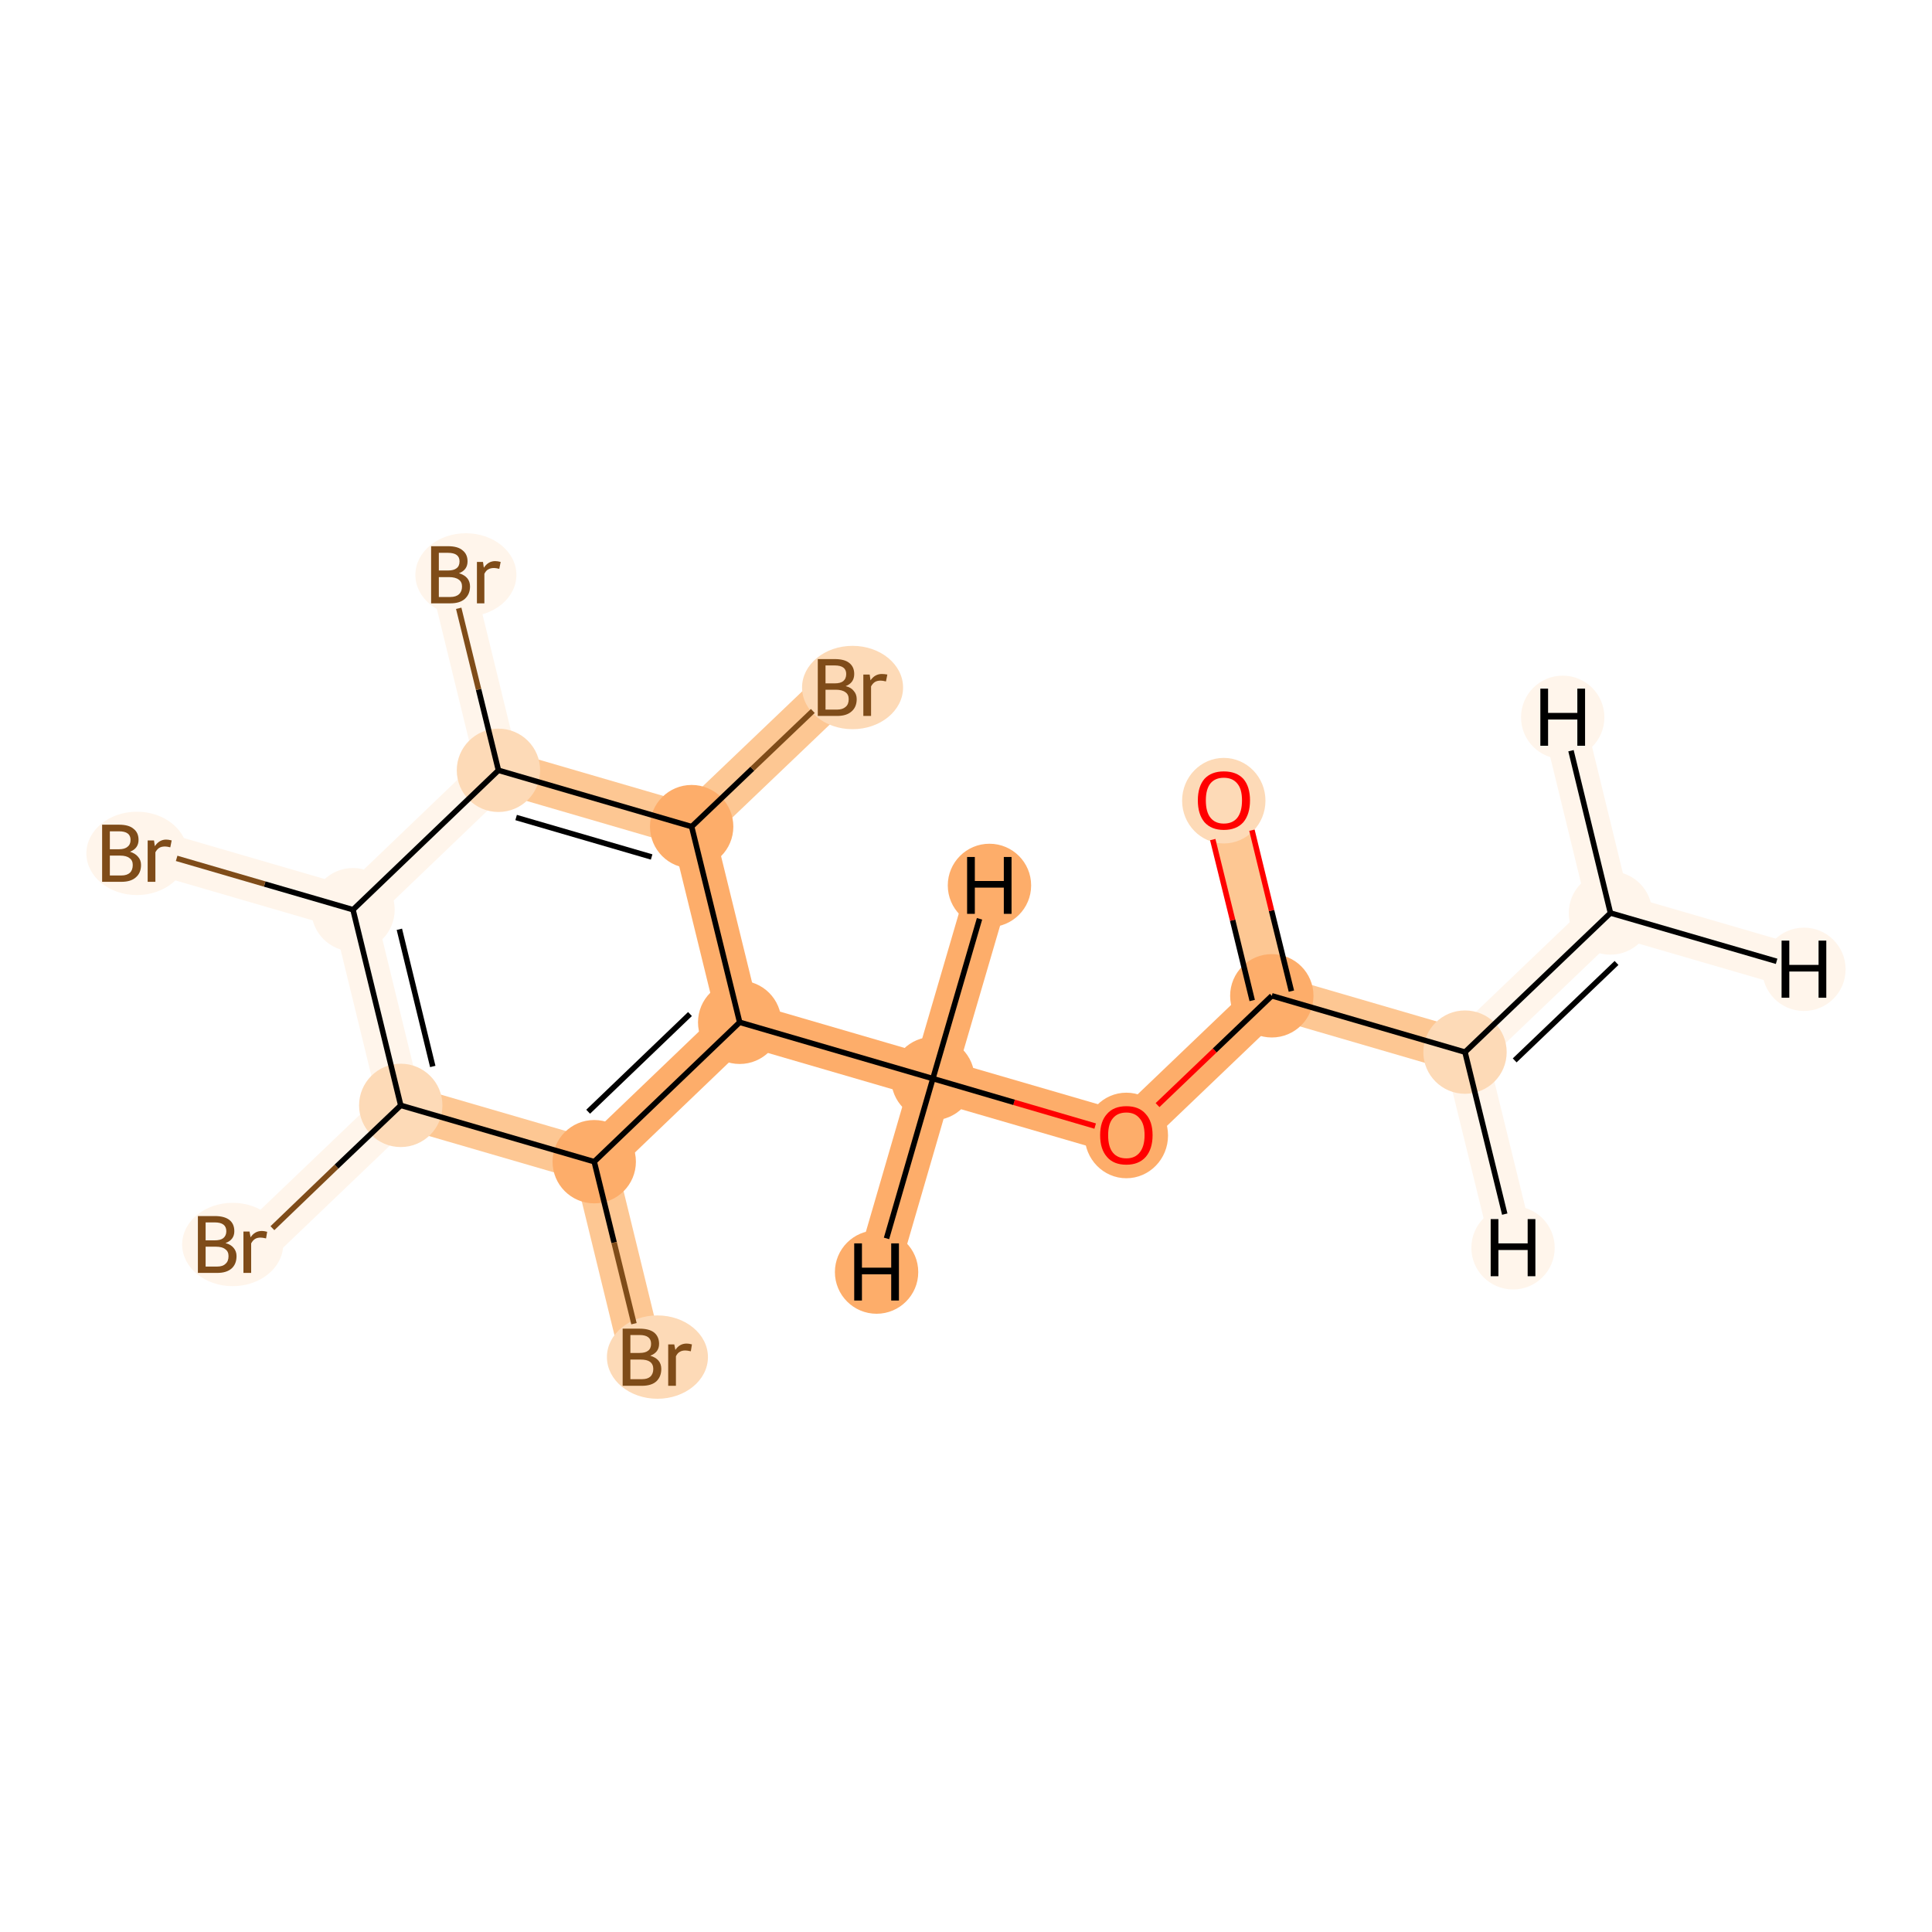 <?xml version='1.0' encoding='iso-8859-1'?>
<svg version='1.1' baseProfile='full'
              xmlns='http://www.w3.org/2000/svg'
                      xmlns:rdkit='http://www.rdkit.org/xml'
                      xmlns:xlink='http://www.w3.org/1999/xlink'
                  xml:space='preserve'
width='700px' height='700px' viewBox='0 0 700 700'>
<!-- END OF HEADER -->
<rect style='opacity:1.0;fill:#FFFFFF;stroke:none' width='700.0' height='700.0' x='0.0' y='0.0'> </rect>
<path d='M 583.5,330.8 L 530.8,381.2' style='fill:none;fill-rule:evenodd;stroke:#FFF5EB;stroke-width:15.6px;stroke-linecap:butt;stroke-linejoin:miter;stroke-opacity:1' />
<path d='M 583.5,330.8 L 653.6,351.2' style='fill:none;fill-rule:evenodd;stroke:#FFF5EB;stroke-width:15.6px;stroke-linecap:butt;stroke-linejoin:miter;stroke-opacity:1' />
<path d='M 583.5,330.8 L 566.2,259.9' style='fill:none;fill-rule:evenodd;stroke:#FFF5EB;stroke-width:15.6px;stroke-linecap:butt;stroke-linejoin:miter;stroke-opacity:1' />
<path d='M 530.8,381.2 L 460.8,360.8' style='fill:none;fill-rule:evenodd;stroke:#FDC793;stroke-width:15.6px;stroke-linecap:butt;stroke-linejoin:miter;stroke-opacity:1' />
<path d='M 530.8,381.2 L 548.2,452.1' style='fill:none;fill-rule:evenodd;stroke:#FFF5EB;stroke-width:15.6px;stroke-linecap:butt;stroke-linejoin:miter;stroke-opacity:1' />
<path d='M 460.8,360.8 L 443.4,289.9' style='fill:none;fill-rule:evenodd;stroke:#FDC793;stroke-width:15.6px;stroke-linecap:butt;stroke-linejoin:miter;stroke-opacity:1' />
<path d='M 460.8,360.8 L 408.1,411.2' style='fill:none;fill-rule:evenodd;stroke:#FDAD6A;stroke-width:15.6px;stroke-linecap:butt;stroke-linejoin:miter;stroke-opacity:1' />
<path d='M 408.1,411.2 L 338.0,390.8' style='fill:none;fill-rule:evenodd;stroke:#FDAD6A;stroke-width:15.6px;stroke-linecap:butt;stroke-linejoin:miter;stroke-opacity:1' />
<path d='M 338.0,390.8 L 268.0,370.4' style='fill:none;fill-rule:evenodd;stroke:#FDAD6A;stroke-width:15.6px;stroke-linecap:butt;stroke-linejoin:miter;stroke-opacity:1' />
<path d='M 338.0,390.8 L 317.6,460.9' style='fill:none;fill-rule:evenodd;stroke:#FDAD6A;stroke-width:15.6px;stroke-linecap:butt;stroke-linejoin:miter;stroke-opacity:1' />
<path d='M 338.0,390.8 L 358.5,320.8' style='fill:none;fill-rule:evenodd;stroke:#FDAD6A;stroke-width:15.6px;stroke-linecap:butt;stroke-linejoin:miter;stroke-opacity:1' />
<path d='M 268.0,370.4 L 215.3,420.9' style='fill:none;fill-rule:evenodd;stroke:#FDAD6A;stroke-width:15.6px;stroke-linecap:butt;stroke-linejoin:miter;stroke-opacity:1' />
<path d='M 268.0,370.4 L 250.6,299.5' style='fill:none;fill-rule:evenodd;stroke:#FDAD6A;stroke-width:15.6px;stroke-linecap:butt;stroke-linejoin:miter;stroke-opacity:1' />
<path d='M 215.3,420.9 L 232.6,491.7' style='fill:none;fill-rule:evenodd;stroke:#FDC793;stroke-width:15.6px;stroke-linecap:butt;stroke-linejoin:miter;stroke-opacity:1' />
<path d='M 215.3,420.9 L 145.2,400.5' style='fill:none;fill-rule:evenodd;stroke:#FDC793;stroke-width:15.6px;stroke-linecap:butt;stroke-linejoin:miter;stroke-opacity:1' />
<path d='M 145.2,400.5 L 92.5,450.9' style='fill:none;fill-rule:evenodd;stroke:#FFF5EB;stroke-width:15.6px;stroke-linecap:butt;stroke-linejoin:miter;stroke-opacity:1' />
<path d='M 145.2,400.5 L 127.9,329.6' style='fill:none;fill-rule:evenodd;stroke:#FFF5EB;stroke-width:15.6px;stroke-linecap:butt;stroke-linejoin:miter;stroke-opacity:1' />
<path d='M 127.9,329.6 L 180.6,279.1' style='fill:none;fill-rule:evenodd;stroke:#FFF5EB;stroke-width:15.6px;stroke-linecap:butt;stroke-linejoin:miter;stroke-opacity:1' />
<path d='M 127.9,329.6 L 57.8,309.2' style='fill:none;fill-rule:evenodd;stroke:#FFF5EB;stroke-width:15.6px;stroke-linecap:butt;stroke-linejoin:miter;stroke-opacity:1' />
<path d='M 180.6,279.1 L 250.6,299.5' style='fill:none;fill-rule:evenodd;stroke:#FDC793;stroke-width:15.6px;stroke-linecap:butt;stroke-linejoin:miter;stroke-opacity:1' />
<path d='M 180.6,279.1 L 163.3,208.3' style='fill:none;fill-rule:evenodd;stroke:#FFF5EB;stroke-width:15.6px;stroke-linecap:butt;stroke-linejoin:miter;stroke-opacity:1' />
<path d='M 250.6,299.5 L 303.4,249.1' style='fill:none;fill-rule:evenodd;stroke:#FDC793;stroke-width:15.6px;stroke-linecap:butt;stroke-linejoin:miter;stroke-opacity:1' />
<ellipse cx='583.5' cy='330.8' rx='14.6' ry='14.6'  style='fill:#FFF5EB;fill-rule:evenodd;stroke:#FFF5EB;stroke-width:1.0px;stroke-linecap:butt;stroke-linejoin:miter;stroke-opacity:1' />
<ellipse cx='530.8' cy='381.2' rx='14.6' ry='14.6'  style='fill:#FDDAB7;fill-rule:evenodd;stroke:#FDDAB7;stroke-width:1.0px;stroke-linecap:butt;stroke-linejoin:miter;stroke-opacity:1' />
<ellipse cx='460.8' cy='360.8' rx='14.6' ry='14.6'  style='fill:#FDAD6A;fill-rule:evenodd;stroke:#FDAD6A;stroke-width:1.0px;stroke-linecap:butt;stroke-linejoin:miter;stroke-opacity:1' />
<ellipse cx='443.4' cy='290.1' rx='14.6' ry='15.0'  style='fill:#FDDAB7;fill-rule:evenodd;stroke:#FDDAB7;stroke-width:1.0px;stroke-linecap:butt;stroke-linejoin:miter;stroke-opacity:1' />
<ellipse cx='408.1' cy='411.4' rx='14.6' ry='15.0'  style='fill:#FDAD6A;fill-rule:evenodd;stroke:#FDAD6A;stroke-width:1.0px;stroke-linecap:butt;stroke-linejoin:miter;stroke-opacity:1' />
<ellipse cx='338.0' cy='390.8' rx='14.6' ry='14.6'  style='fill:#FDAD6A;fill-rule:evenodd;stroke:#FDAD6A;stroke-width:1.0px;stroke-linecap:butt;stroke-linejoin:miter;stroke-opacity:1' />
<ellipse cx='268.0' cy='370.4' rx='14.6' ry='14.6'  style='fill:#FDAD6A;fill-rule:evenodd;stroke:#FDAD6A;stroke-width:1.0px;stroke-linecap:butt;stroke-linejoin:miter;stroke-opacity:1' />
<ellipse cx='215.3' cy='420.9' rx='14.6' ry='14.6'  style='fill:#FDAD6A;fill-rule:evenodd;stroke:#FDAD6A;stroke-width:1.0px;stroke-linecap:butt;stroke-linejoin:miter;stroke-opacity:1' />
<ellipse cx='238.2' cy='491.7' rx='17.8' ry='14.6'  style='fill:#FDDAB7;fill-rule:evenodd;stroke:#FDDAB7;stroke-width:1.0px;stroke-linecap:butt;stroke-linejoin:miter;stroke-opacity:1' />
<ellipse cx='145.2' cy='400.5' rx='14.6' ry='14.6'  style='fill:#FDDAB7;fill-rule:evenodd;stroke:#FDDAB7;stroke-width:1.0px;stroke-linecap:butt;stroke-linejoin:miter;stroke-opacity:1' />
<ellipse cx='84.3' cy='450.9' rx='17.8' ry='14.6'  style='fill:#FFF5EB;fill-rule:evenodd;stroke:#FFF5EB;stroke-width:1.0px;stroke-linecap:butt;stroke-linejoin:miter;stroke-opacity:1' />
<ellipse cx='127.9' cy='329.6' rx='14.6' ry='14.6'  style='fill:#FFF5EB;fill-rule:evenodd;stroke:#FFF5EB;stroke-width:1.0px;stroke-linecap:butt;stroke-linejoin:miter;stroke-opacity:1' />
<ellipse cx='180.6' cy='279.1' rx='14.6' ry='14.6'  style='fill:#FDDAB7;fill-rule:evenodd;stroke:#FDDAB7;stroke-width:1.0px;stroke-linecap:butt;stroke-linejoin:miter;stroke-opacity:1' />
<ellipse cx='250.6' cy='299.5' rx='14.6' ry='14.6'  style='fill:#FDAD6A;fill-rule:evenodd;stroke:#FDAD6A;stroke-width:1.0px;stroke-linecap:butt;stroke-linejoin:miter;stroke-opacity:1' />
<ellipse cx='308.9' cy='249.1' rx='17.8' ry='14.6'  style='fill:#FDDAB7;fill-rule:evenodd;stroke:#FDDAB7;stroke-width:1.0px;stroke-linecap:butt;stroke-linejoin:miter;stroke-opacity:1' />
<ellipse cx='168.8' cy='208.3' rx='17.8' ry='14.6'  style='fill:#FFF5EB;fill-rule:evenodd;stroke:#FFF5EB;stroke-width:1.0px;stroke-linecap:butt;stroke-linejoin:miter;stroke-opacity:1' />
<ellipse cx='49.6' cy='309.2' rx='17.8' ry='14.6'  style='fill:#FFF5EB;fill-rule:evenodd;stroke:#FFF5EB;stroke-width:1.0px;stroke-linecap:butt;stroke-linejoin:miter;stroke-opacity:1' />
<ellipse cx='653.6' cy='351.2' rx='14.6' ry='14.6'  style='fill:#FFF5EB;fill-rule:evenodd;stroke:#FFF5EB;stroke-width:1.0px;stroke-linecap:butt;stroke-linejoin:miter;stroke-opacity:1' />
<ellipse cx='566.2' cy='259.9' rx='14.6' ry='14.6'  style='fill:#FFF5EB;fill-rule:evenodd;stroke:#FFF5EB;stroke-width:1.0px;stroke-linecap:butt;stroke-linejoin:miter;stroke-opacity:1' />
<ellipse cx='548.2' cy='452.1' rx='14.6' ry='14.6'  style='fill:#FFF5EB;fill-rule:evenodd;stroke:#FFF5EB;stroke-width:1.0px;stroke-linecap:butt;stroke-linejoin:miter;stroke-opacity:1' />
<ellipse cx='317.6' cy='460.9' rx='14.6' ry='14.6'  style='fill:#FDAD6A;fill-rule:evenodd;stroke:#FDAD6A;stroke-width:1.0px;stroke-linecap:butt;stroke-linejoin:miter;stroke-opacity:1' />
<ellipse cx='358.5' cy='320.8' rx='14.6' ry='14.6'  style='fill:#FDAD6A;fill-rule:evenodd;stroke:#FDAD6A;stroke-width:1.0px;stroke-linecap:butt;stroke-linejoin:miter;stroke-opacity:1' />
<path class='bond-0 atom-0 atom-1' d='M 583.5,330.8 L 530.8,381.2' style='fill:none;fill-rule:evenodd;stroke:#000000;stroke-width:2.0px;stroke-linecap:butt;stroke-linejoin:miter;stroke-opacity:1' />
<path class='bond-0 atom-0 atom-1' d='M 585.7,348.9 L 548.8,384.2' style='fill:none;fill-rule:evenodd;stroke:#000000;stroke-width:2.0px;stroke-linecap:butt;stroke-linejoin:miter;stroke-opacity:1' />
<path class='bond-17 atom-0 atom-17' d='M 583.5,330.8 L 643.7,348.3' style='fill:none;fill-rule:evenodd;stroke:#000000;stroke-width:2.0px;stroke-linecap:butt;stroke-linejoin:miter;stroke-opacity:1' />
<path class='bond-18 atom-0 atom-18' d='M 583.5,330.8 L 569.2,272.0' style='fill:none;fill-rule:evenodd;stroke:#000000;stroke-width:2.0px;stroke-linecap:butt;stroke-linejoin:miter;stroke-opacity:1' />
<path class='bond-1 atom-1 atom-2' d='M 530.8,381.2 L 460.8,360.8' style='fill:none;fill-rule:evenodd;stroke:#000000;stroke-width:2.0px;stroke-linecap:butt;stroke-linejoin:miter;stroke-opacity:1' />
<path class='bond-19 atom-1 atom-19' d='M 530.8,381.2 L 545.2,439.9' style='fill:none;fill-rule:evenodd;stroke:#000000;stroke-width:2.0px;stroke-linecap:butt;stroke-linejoin:miter;stroke-opacity:1' />
<path class='bond-2 atom-2 atom-3' d='M 467.9,359.1 L 460.7,329.9' style='fill:none;fill-rule:evenodd;stroke:#000000;stroke-width:2.0px;stroke-linecap:butt;stroke-linejoin:miter;stroke-opacity:1' />
<path class='bond-2 atom-2 atom-3' d='M 460.7,329.9 L 453.6,300.8' style='fill:none;fill-rule:evenodd;stroke:#FF0000;stroke-width:2.0px;stroke-linecap:butt;stroke-linejoin:miter;stroke-opacity:1' />
<path class='bond-2 atom-2 atom-3' d='M 453.7,362.5 L 446.6,333.4' style='fill:none;fill-rule:evenodd;stroke:#000000;stroke-width:2.0px;stroke-linecap:butt;stroke-linejoin:miter;stroke-opacity:1' />
<path class='bond-2 atom-2 atom-3' d='M 446.6,333.4 L 439.4,304.2' style='fill:none;fill-rule:evenodd;stroke:#FF0000;stroke-width:2.0px;stroke-linecap:butt;stroke-linejoin:miter;stroke-opacity:1' />
<path class='bond-3 atom-2 atom-4' d='M 460.8,360.8 L 440.1,380.6' style='fill:none;fill-rule:evenodd;stroke:#000000;stroke-width:2.0px;stroke-linecap:butt;stroke-linejoin:miter;stroke-opacity:1' />
<path class='bond-3 atom-2 atom-4' d='M 440.1,380.6 L 419.4,400.4' style='fill:none;fill-rule:evenodd;stroke:#FF0000;stroke-width:2.0px;stroke-linecap:butt;stroke-linejoin:miter;stroke-opacity:1' />
<path class='bond-4 atom-4 atom-5' d='M 396.8,408.0 L 367.4,399.4' style='fill:none;fill-rule:evenodd;stroke:#FF0000;stroke-width:2.0px;stroke-linecap:butt;stroke-linejoin:miter;stroke-opacity:1' />
<path class='bond-4 atom-4 atom-5' d='M 367.4,399.4 L 338.0,390.8' style='fill:none;fill-rule:evenodd;stroke:#000000;stroke-width:2.0px;stroke-linecap:butt;stroke-linejoin:miter;stroke-opacity:1' />
<path class='bond-5 atom-5 atom-6' d='M 338.0,390.8 L 268.0,370.4' style='fill:none;fill-rule:evenodd;stroke:#000000;stroke-width:2.0px;stroke-linecap:butt;stroke-linejoin:miter;stroke-opacity:1' />
<path class='bond-20 atom-5 atom-20' d='M 338.0,390.8 L 321.2,448.7' style='fill:none;fill-rule:evenodd;stroke:#000000;stroke-width:2.0px;stroke-linecap:butt;stroke-linejoin:miter;stroke-opacity:1' />
<path class='bond-21 atom-5 atom-21' d='M 338.0,390.8 L 354.9,332.9' style='fill:none;fill-rule:evenodd;stroke:#000000;stroke-width:2.0px;stroke-linecap:butt;stroke-linejoin:miter;stroke-opacity:1' />
<path class='bond-6 atom-6 atom-7' d='M 268.0,370.4 L 215.3,420.9' style='fill:none;fill-rule:evenodd;stroke:#000000;stroke-width:2.0px;stroke-linecap:butt;stroke-linejoin:miter;stroke-opacity:1' />
<path class='bond-6 atom-6 atom-7' d='M 250.0,367.4 L 213.1,402.8' style='fill:none;fill-rule:evenodd;stroke:#000000;stroke-width:2.0px;stroke-linecap:butt;stroke-linejoin:miter;stroke-opacity:1' />
<path class='bond-16 atom-13 atom-6' d='M 250.6,299.5 L 268.0,370.4' style='fill:none;fill-rule:evenodd;stroke:#000000;stroke-width:2.0px;stroke-linecap:butt;stroke-linejoin:miter;stroke-opacity:1' />
<path class='bond-7 atom-7 atom-8' d='M 215.3,420.9 L 222.5,450.2' style='fill:none;fill-rule:evenodd;stroke:#000000;stroke-width:2.0px;stroke-linecap:butt;stroke-linejoin:miter;stroke-opacity:1' />
<path class='bond-7 atom-7 atom-8' d='M 222.5,450.2 L 229.7,479.6' style='fill:none;fill-rule:evenodd;stroke:#7F4C19;stroke-width:2.0px;stroke-linecap:butt;stroke-linejoin:miter;stroke-opacity:1' />
<path class='bond-8 atom-7 atom-9' d='M 215.3,420.9 L 145.2,400.5' style='fill:none;fill-rule:evenodd;stroke:#000000;stroke-width:2.0px;stroke-linecap:butt;stroke-linejoin:miter;stroke-opacity:1' />
<path class='bond-9 atom-9 atom-10' d='M 145.2,400.5 L 121.9,422.7' style='fill:none;fill-rule:evenodd;stroke:#000000;stroke-width:2.0px;stroke-linecap:butt;stroke-linejoin:miter;stroke-opacity:1' />
<path class='bond-9 atom-9 atom-10' d='M 121.9,422.7 L 98.7,445.0' style='fill:none;fill-rule:evenodd;stroke:#7F4C19;stroke-width:2.0px;stroke-linecap:butt;stroke-linejoin:miter;stroke-opacity:1' />
<path class='bond-10 atom-9 atom-11' d='M 145.2,400.5 L 127.9,329.6' style='fill:none;fill-rule:evenodd;stroke:#000000;stroke-width:2.0px;stroke-linecap:butt;stroke-linejoin:miter;stroke-opacity:1' />
<path class='bond-10 atom-9 atom-11' d='M 156.8,386.4 L 144.7,336.7' style='fill:none;fill-rule:evenodd;stroke:#000000;stroke-width:2.0px;stroke-linecap:butt;stroke-linejoin:miter;stroke-opacity:1' />
<path class='bond-11 atom-11 atom-12' d='M 127.9,329.6 L 180.6,279.1' style='fill:none;fill-rule:evenodd;stroke:#000000;stroke-width:2.0px;stroke-linecap:butt;stroke-linejoin:miter;stroke-opacity:1' />
<path class='bond-15 atom-11 atom-16' d='M 127.9,329.6 L 95.9,320.3' style='fill:none;fill-rule:evenodd;stroke:#000000;stroke-width:2.0px;stroke-linecap:butt;stroke-linejoin:miter;stroke-opacity:1' />
<path class='bond-15 atom-11 atom-16' d='M 95.9,320.3 L 64.0,311.0' style='fill:none;fill-rule:evenodd;stroke:#7F4C19;stroke-width:2.0px;stroke-linecap:butt;stroke-linejoin:miter;stroke-opacity:1' />
<path class='bond-12 atom-12 atom-13' d='M 180.6,279.1 L 250.6,299.5' style='fill:none;fill-rule:evenodd;stroke:#000000;stroke-width:2.0px;stroke-linecap:butt;stroke-linejoin:miter;stroke-opacity:1' />
<path class='bond-12 atom-12 atom-13' d='M 187.0,296.2 L 236.1,310.5' style='fill:none;fill-rule:evenodd;stroke:#000000;stroke-width:2.0px;stroke-linecap:butt;stroke-linejoin:miter;stroke-opacity:1' />
<path class='bond-14 atom-12 atom-15' d='M 180.6,279.1 L 173.4,249.8' style='fill:none;fill-rule:evenodd;stroke:#000000;stroke-width:2.0px;stroke-linecap:butt;stroke-linejoin:miter;stroke-opacity:1' />
<path class='bond-14 atom-12 atom-15' d='M 173.4,249.8 L 166.2,220.4' style='fill:none;fill-rule:evenodd;stroke:#7F4C19;stroke-width:2.0px;stroke-linecap:butt;stroke-linejoin:miter;stroke-opacity:1' />
<path class='bond-13 atom-13 atom-14' d='M 250.6,299.5 L 272.6,278.5' style='fill:none;fill-rule:evenodd;stroke:#000000;stroke-width:2.0px;stroke-linecap:butt;stroke-linejoin:miter;stroke-opacity:1' />
<path class='bond-13 atom-13 atom-14' d='M 272.6,278.5 L 294.5,257.6' style='fill:none;fill-rule:evenodd;stroke:#7F4C19;stroke-width:2.0px;stroke-linecap:butt;stroke-linejoin:miter;stroke-opacity:1' />
<path  class='atom-3' d='M 434.0 290.0
Q 434.0 285.0, 436.4 282.2
Q 438.9 279.5, 443.4 279.5
Q 448.0 279.5, 450.5 282.2
Q 452.9 285.0, 452.9 290.0
Q 452.9 295.0, 450.5 297.9
Q 448.0 300.7, 443.4 300.7
Q 438.9 300.7, 436.4 297.9
Q 434.0 295.0, 434.0 290.0
M 443.4 298.4
Q 446.6 298.4, 448.3 296.3
Q 450.0 294.1, 450.0 290.0
Q 450.0 285.9, 448.3 283.9
Q 446.6 281.8, 443.4 281.8
Q 440.3 281.8, 438.6 283.8
Q 436.9 285.9, 436.9 290.0
Q 436.9 294.2, 438.6 296.3
Q 440.3 298.4, 443.4 298.4
' fill='#FF0000'/>
<path  class='atom-4' d='M 398.6 411.3
Q 398.6 406.3, 401.1 403.6
Q 403.5 400.8, 408.1 400.8
Q 412.7 400.8, 415.1 403.6
Q 417.6 406.3, 417.6 411.3
Q 417.6 416.3, 415.1 419.2
Q 412.6 422.0, 408.1 422.0
Q 403.5 422.0, 401.1 419.2
Q 398.6 416.4, 398.6 411.3
M 408.1 419.7
Q 411.2 419.7, 412.9 417.6
Q 414.7 415.4, 414.7 411.3
Q 414.7 407.2, 412.9 405.2
Q 411.2 403.1, 408.1 403.1
Q 404.9 403.1, 403.2 405.2
Q 401.5 407.2, 401.5 411.3
Q 401.5 415.5, 403.2 417.6
Q 404.9 419.7, 408.1 419.7
' fill='#FF0000'/>
<path  class='atom-8' d='M 235.6 491.2
Q 237.6 491.8, 238.6 493.0
Q 239.6 494.2, 239.6 496.0
Q 239.6 498.8, 237.8 500.5
Q 236.0 502.1, 232.6 502.1
L 225.6 502.1
L 225.6 481.4
L 231.7 481.4
Q 235.2 481.4, 237.0 482.8
Q 238.8 484.3, 238.8 486.9
Q 238.8 490.0, 235.6 491.2
M 228.4 483.7
L 228.4 490.2
L 231.7 490.2
Q 233.8 490.2, 234.8 489.4
Q 235.9 488.6, 235.9 486.9
Q 235.9 483.7, 231.7 483.7
L 228.4 483.7
M 232.6 499.7
Q 234.6 499.7, 235.6 498.8
Q 236.7 497.8, 236.7 496.0
Q 236.7 494.3, 235.5 493.4
Q 234.4 492.6, 232.1 492.6
L 228.4 492.6
L 228.4 499.7
L 232.6 499.7
' fill='#7F4C19'/>
<path  class='atom-8' d='M 244.3 487.1
L 244.7 489.1
Q 246.2 486.8, 248.8 486.8
Q 249.6 486.8, 250.7 487.1
L 250.3 489.6
Q 249.0 489.3, 248.3 489.3
Q 247.1 489.3, 246.3 489.8
Q 245.5 490.2, 244.9 491.4
L 244.9 502.1
L 242.1 502.1
L 242.1 487.1
L 244.3 487.1
' fill='#7F4C19'/>
<path  class='atom-10' d='M 81.7 450.4
Q 83.7 450.9, 84.7 452.2
Q 85.7 453.4, 85.7 455.1
Q 85.7 458.0, 83.9 459.6
Q 82.1 461.2, 78.7 461.2
L 71.7 461.2
L 71.7 440.6
L 77.8 440.6
Q 81.3 440.6, 83.1 442.0
Q 84.9 443.4, 84.9 446.1
Q 84.9 449.2, 81.7 450.4
M 74.5 442.9
L 74.5 449.4
L 77.8 449.4
Q 79.9 449.4, 80.9 448.6
Q 82.0 447.7, 82.0 446.1
Q 82.0 442.9, 77.8 442.9
L 74.5 442.9
M 78.7 458.9
Q 80.7 458.9, 81.7 457.9
Q 82.8 457.0, 82.8 455.1
Q 82.8 453.4, 81.6 452.6
Q 80.5 451.7, 78.2 451.7
L 74.5 451.7
L 74.5 458.9
L 78.7 458.9
' fill='#7F4C19'/>
<path  class='atom-10' d='M 90.4 446.2
L 90.8 448.3
Q 92.3 446.0, 94.9 446.0
Q 95.7 446.0, 96.8 446.3
L 96.4 448.7
Q 95.1 448.4, 94.4 448.4
Q 93.2 448.4, 92.4 448.9
Q 91.6 449.4, 91.0 450.5
L 91.0 461.2
L 88.2 461.2
L 88.2 446.2
L 90.4 446.2
' fill='#7F4C19'/>
<path  class='atom-14' d='M 306.4 248.6
Q 308.4 249.1, 309.3 250.3
Q 310.4 251.5, 310.4 253.3
Q 310.4 256.2, 308.5 257.8
Q 306.7 259.4, 303.3 259.4
L 296.3 259.4
L 296.3 238.8
L 302.4 238.8
Q 306.0 238.8, 307.7 240.2
Q 309.5 241.6, 309.5 244.2
Q 309.5 247.4, 306.4 248.6
M 299.1 241.1
L 299.1 247.6
L 302.4 247.6
Q 304.5 247.6, 305.5 246.8
Q 306.6 245.9, 306.6 244.2
Q 306.6 241.1, 302.4 241.1
L 299.1 241.1
M 303.3 257.1
Q 305.3 257.1, 306.4 256.1
Q 307.5 255.2, 307.5 253.3
Q 307.5 251.6, 306.3 250.8
Q 305.1 249.9, 302.8 249.9
L 299.1 249.9
L 299.1 257.1
L 303.3 257.1
' fill='#7F4C19'/>
<path  class='atom-14' d='M 315.1 244.4
L 315.4 246.5
Q 317.0 244.2, 319.5 244.2
Q 320.4 244.2, 321.5 244.4
L 321.0 246.9
Q 319.8 246.6, 319.1 246.6
Q 317.8 246.6, 317.0 247.1
Q 316.2 247.6, 315.6 248.7
L 315.6 259.4
L 312.8 259.4
L 312.8 244.4
L 315.1 244.4
' fill='#7F4C19'/>
<path  class='atom-15' d='M 166.3 207.7
Q 168.3 208.3, 169.3 209.5
Q 170.3 210.7, 170.3 212.5
Q 170.3 215.3, 168.4 217.0
Q 166.6 218.6, 163.2 218.6
L 156.2 218.6
L 156.2 197.9
L 162.3 197.9
Q 165.9 197.9, 167.6 199.4
Q 169.4 200.8, 169.4 203.4
Q 169.4 206.5, 166.3 207.7
M 159.0 200.3
L 159.0 206.7
L 162.3 206.7
Q 164.4 206.7, 165.4 205.9
Q 166.5 205.1, 166.5 203.4
Q 166.5 200.3, 162.3 200.3
L 159.0 200.3
M 163.2 216.3
Q 165.2 216.3, 166.3 215.3
Q 167.4 214.3, 167.4 212.5
Q 167.4 210.8, 166.2 210.0
Q 165.0 209.1, 162.7 209.1
L 159.0 209.1
L 159.0 216.3
L 163.2 216.3
' fill='#7F4C19'/>
<path  class='atom-15' d='M 175.0 203.6
L 175.3 205.7
Q 176.9 203.3, 179.4 203.3
Q 180.3 203.3, 181.4 203.6
L 180.9 206.1
Q 179.7 205.8, 179.0 205.8
Q 177.7 205.8, 176.9 206.3
Q 176.1 206.7, 175.5 207.9
L 175.5 218.6
L 172.8 218.6
L 172.8 203.6
L 175.0 203.6
' fill='#7F4C19'/>
<path  class='atom-16' d='M 47.1 308.6
Q 49.0 309.2, 50.0 310.4
Q 51.1 311.6, 51.1 313.4
Q 51.1 316.3, 49.2 317.9
Q 47.4 319.5, 44.0 319.5
L 37.0 319.5
L 37.0 298.8
L 43.1 298.8
Q 46.7 298.8, 48.4 300.3
Q 50.2 301.7, 50.2 304.3
Q 50.2 307.4, 47.1 308.6
M 39.8 301.2
L 39.8 307.7
L 43.1 307.7
Q 45.2 307.7, 46.2 306.8
Q 47.3 306.0, 47.3 304.3
Q 47.3 301.2, 43.1 301.2
L 39.8 301.2
M 44.0 317.2
Q 46.0 317.2, 47.1 316.2
Q 48.1 315.2, 48.1 313.4
Q 48.1 311.7, 46.9 310.9
Q 45.8 310.0, 43.5 310.0
L 39.8 310.0
L 39.8 317.2
L 44.0 317.2
' fill='#7F4C19'/>
<path  class='atom-16' d='M 55.8 304.5
L 56.1 306.6
Q 57.7 304.2, 60.2 304.2
Q 61.0 304.2, 62.2 304.5
L 61.7 307.0
Q 60.5 306.7, 59.8 306.7
Q 58.5 306.7, 57.7 307.2
Q 56.9 307.7, 56.3 308.8
L 56.3 319.5
L 53.5 319.5
L 53.5 304.5
L 55.8 304.5
' fill='#7F4C19'/>
<path  class='atom-17' d='M 645.5 340.8
L 648.3 340.8
L 648.3 349.6
L 658.9 349.6
L 658.9 340.8
L 661.7 340.8
L 661.7 361.5
L 658.9 361.5
L 658.9 352.0
L 648.3 352.0
L 648.3 361.5
L 645.5 361.5
L 645.5 340.8
' fill='#000000'/>
<path  class='atom-18' d='M 558.1 249.5
L 560.9 249.5
L 560.9 258.3
L 571.5 258.3
L 571.5 249.5
L 574.3 249.5
L 574.3 270.2
L 571.5 270.2
L 571.5 260.7
L 560.9 260.7
L 560.9 270.2
L 558.1 270.2
L 558.1 249.5
' fill='#000000'/>
<path  class='atom-19' d='M 540.1 441.7
L 542.9 441.7
L 542.9 450.5
L 553.5 450.5
L 553.5 441.7
L 556.3 441.7
L 556.3 462.4
L 553.5 462.4
L 553.5 452.9
L 542.9 452.9
L 542.9 462.4
L 540.1 462.4
L 540.1 441.7
' fill='#000000'/>
<path  class='atom-20' d='M 309.5 450.5
L 312.3 450.5
L 312.3 459.3
L 322.9 459.3
L 322.9 450.5
L 325.7 450.5
L 325.7 471.2
L 322.9 471.2
L 322.9 461.7
L 312.3 461.7
L 312.3 471.2
L 309.5 471.2
L 309.5 450.5
' fill='#000000'/>
<path  class='atom-21' d='M 350.4 310.5
L 353.2 310.5
L 353.2 319.2
L 363.7 319.2
L 363.7 310.5
L 366.5 310.5
L 366.5 331.1
L 363.7 331.1
L 363.7 321.6
L 353.2 321.6
L 353.2 331.1
L 350.4 331.1
L 350.4 310.5
' fill='#000000'/>
</svg>
